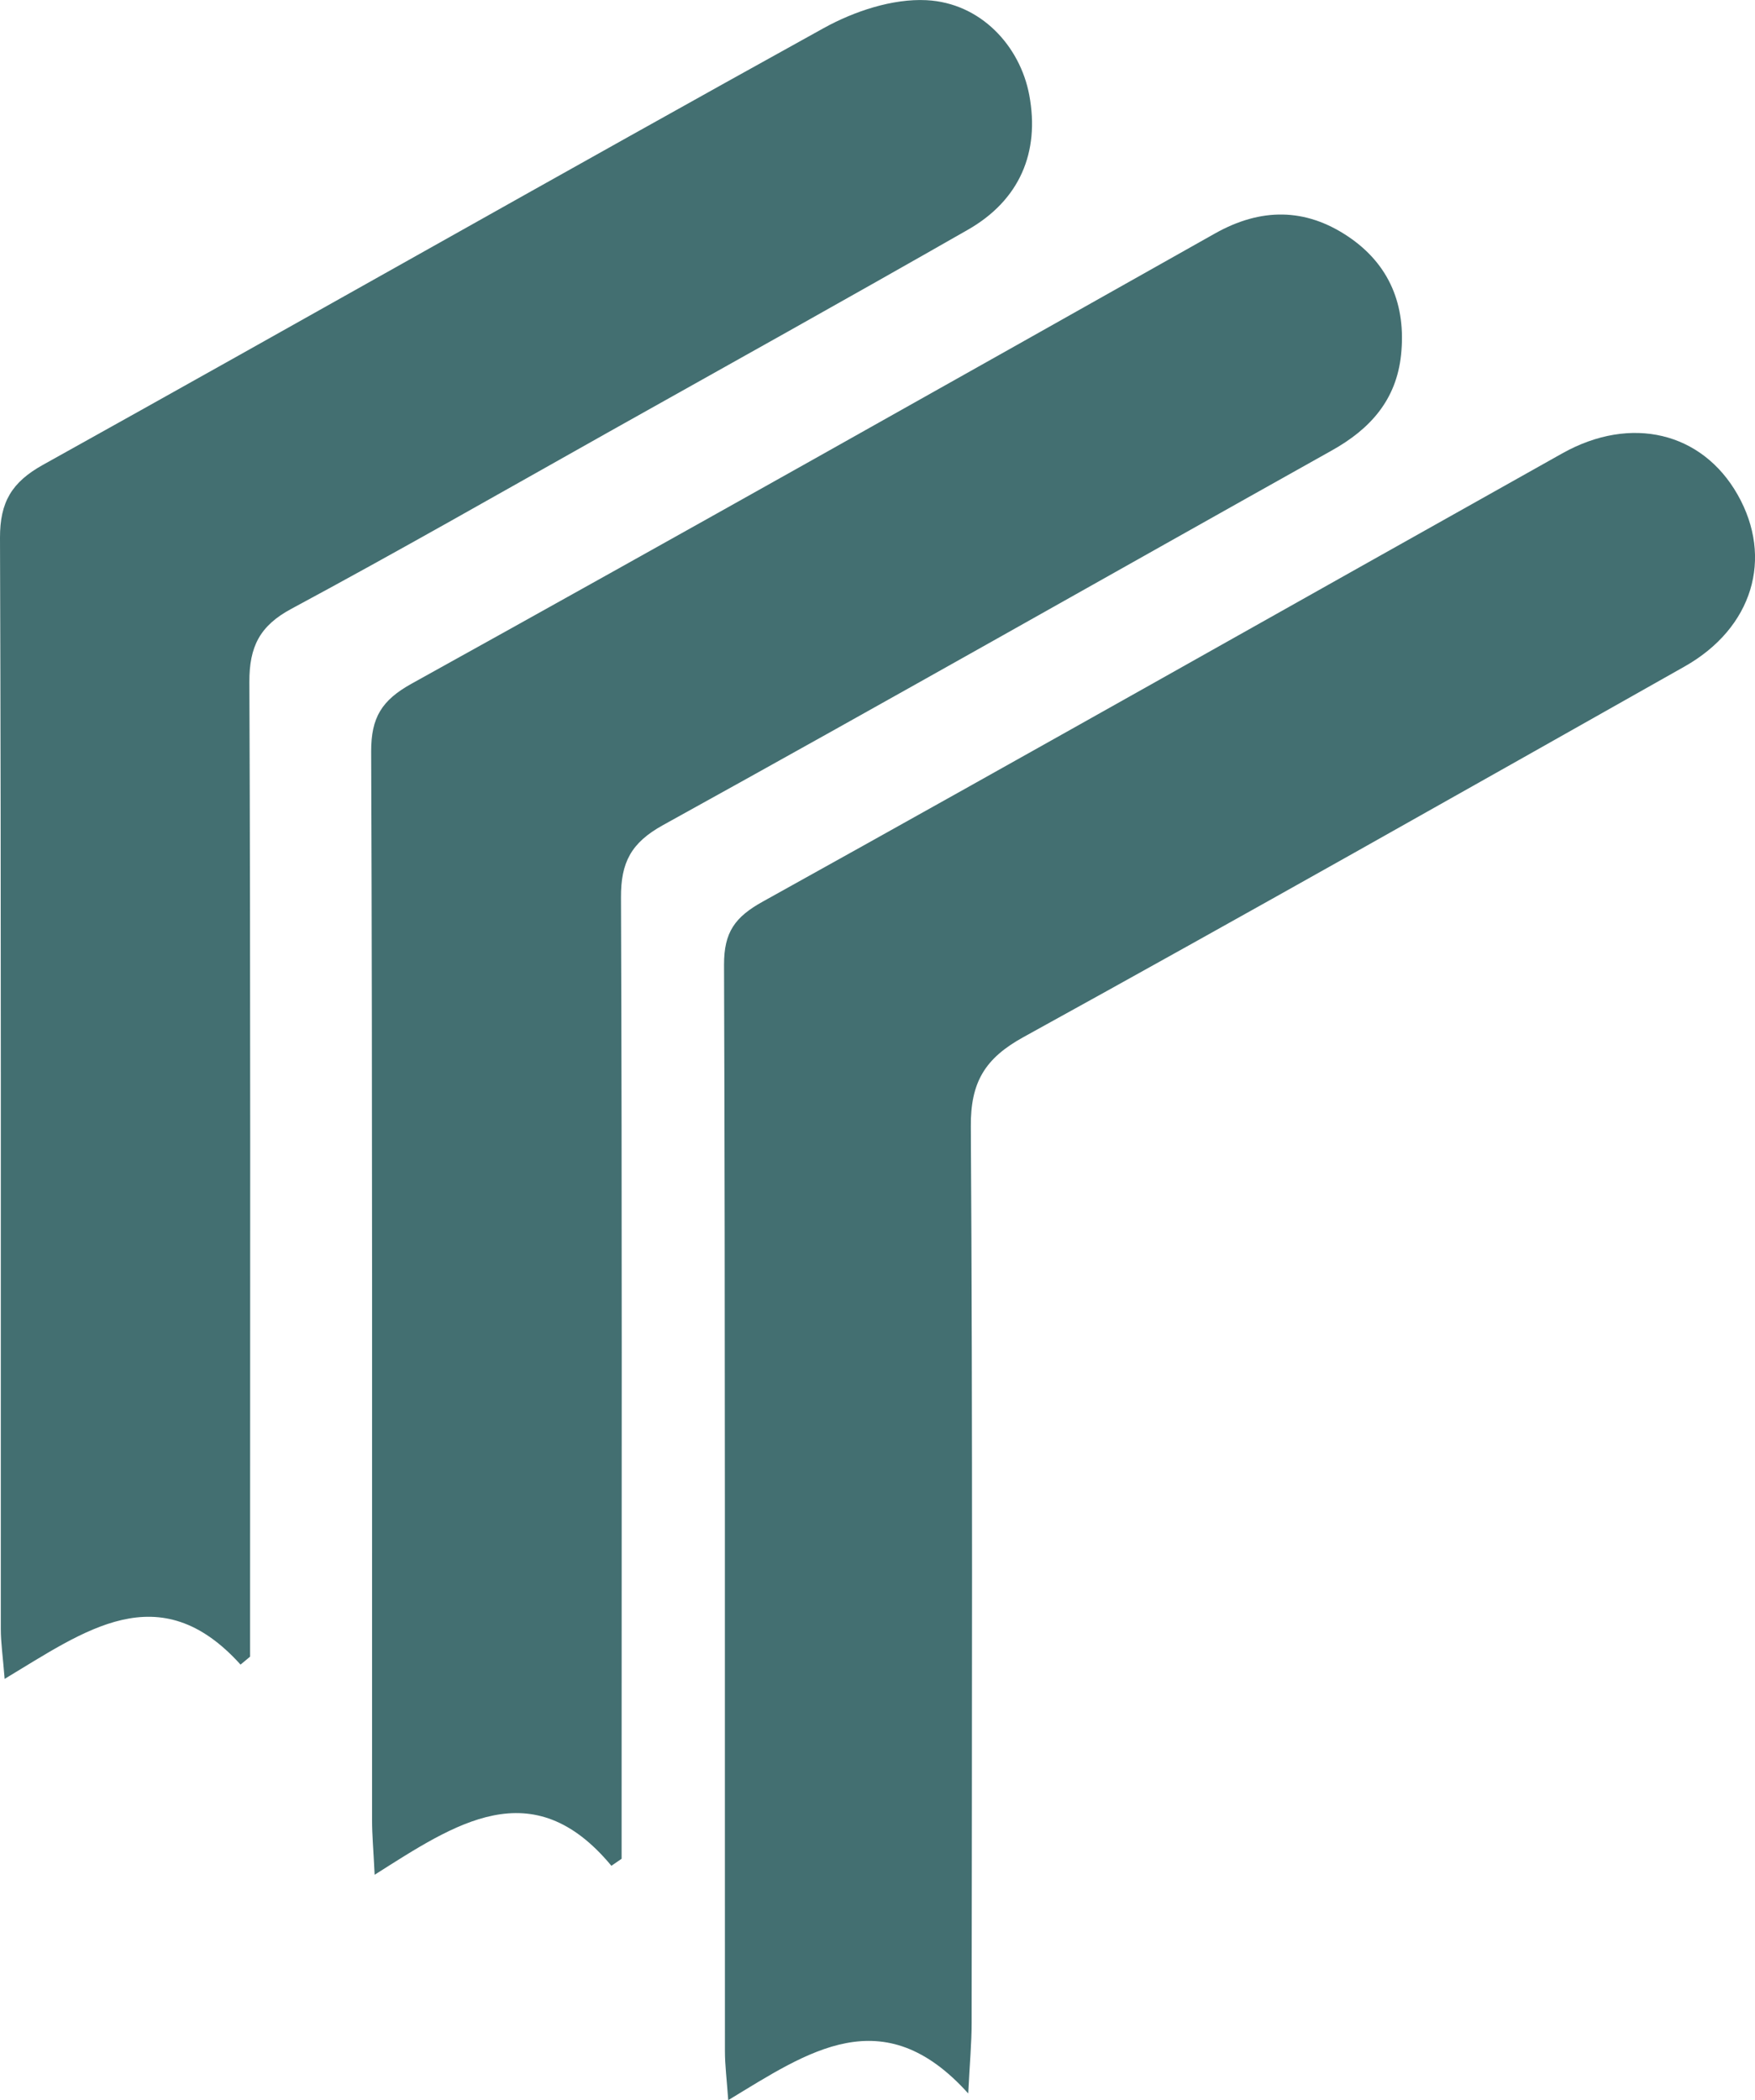 <?xml version="1.0" encoding="UTF-8"?><svg id="a" xmlns="http://www.w3.org/2000/svg" viewBox="0 0 196.7 235.35"><defs><style>.b{fill:#436f71;}</style></defs><path class="b" d="M26.96,186.54c-9.13-10.12-17.5-3.76-26.44,1.6-.2-2.53-.43-4.06-.43-5.6C.08,141.78,.14,101.02,0,60.27c-.01-4.01,1.32-6.23,4.8-8.17C34.01,35.85,63.08,19.33,92.32,3.15c3.42-1.89,7.72-3.32,11.52-3.13,6.09,.31,10.49,5.14,11.52,10.63,1.2,6.42-1.08,11.78-6.87,15.09-13.44,7.68-26.96,15.21-40.46,22.78-11.77,6.61-23.49,13.32-35.38,19.71-3.54,1.9-4.71,4.24-4.7,8.19,.14,34.32,.08,68.64,.08,102.97,0,2.09,0,4.17,0,6.26l-1.07,.89Z"/><path class="b" d="M108.52,234.6c-9.56-10.63-17.95-4.67-26.9,.75-.17-2.39-.37-3.94-.37-5.48-.02-40.58,.04-81.17-.1-121.75-.01-3.66,1.22-5.36,4.37-7.1,29.93-16.62,59.72-33.48,89.59-50.22,7.71-4.32,15.67-2.36,19.64,4.63,4.04,7.11,1.7,14.95-5.96,19.27-24.65,13.91-49.29,27.86-74.08,41.52-4.33,2.38-5.94,5.07-5.9,10.02,.21,33.49,.12,66.98,.09,100.47,0,2.23-.21,4.46-.38,7.89Z"/><path class="b" d="M68.52,209.08c-8.87-10.68-17.52-4.69-26.53,1.01-.14-2.9-.29-4.49-.29-6.08-.01-39.93,.05-79.86-.1-119.79-.01-3.81,1.18-5.75,4.54-7.61,30.09-16.68,60.06-33.57,90.04-50.45,5.12-2.88,10.11-2.88,14.91,.34,4.65,3.12,6.52,7.72,5.94,13.27-.53,5.04-3.44,8.3-7.76,10.71-24.99,13.99-49.9,28.14-74.97,41.99-3.58,1.98-4.72,4.19-4.7,8.11,.13,33.99,.07,67.98,.07,101.97,0,1.92,0,3.83,0,5.75-.38,.26-.77,.52-1.15,.79Z"/></svg>